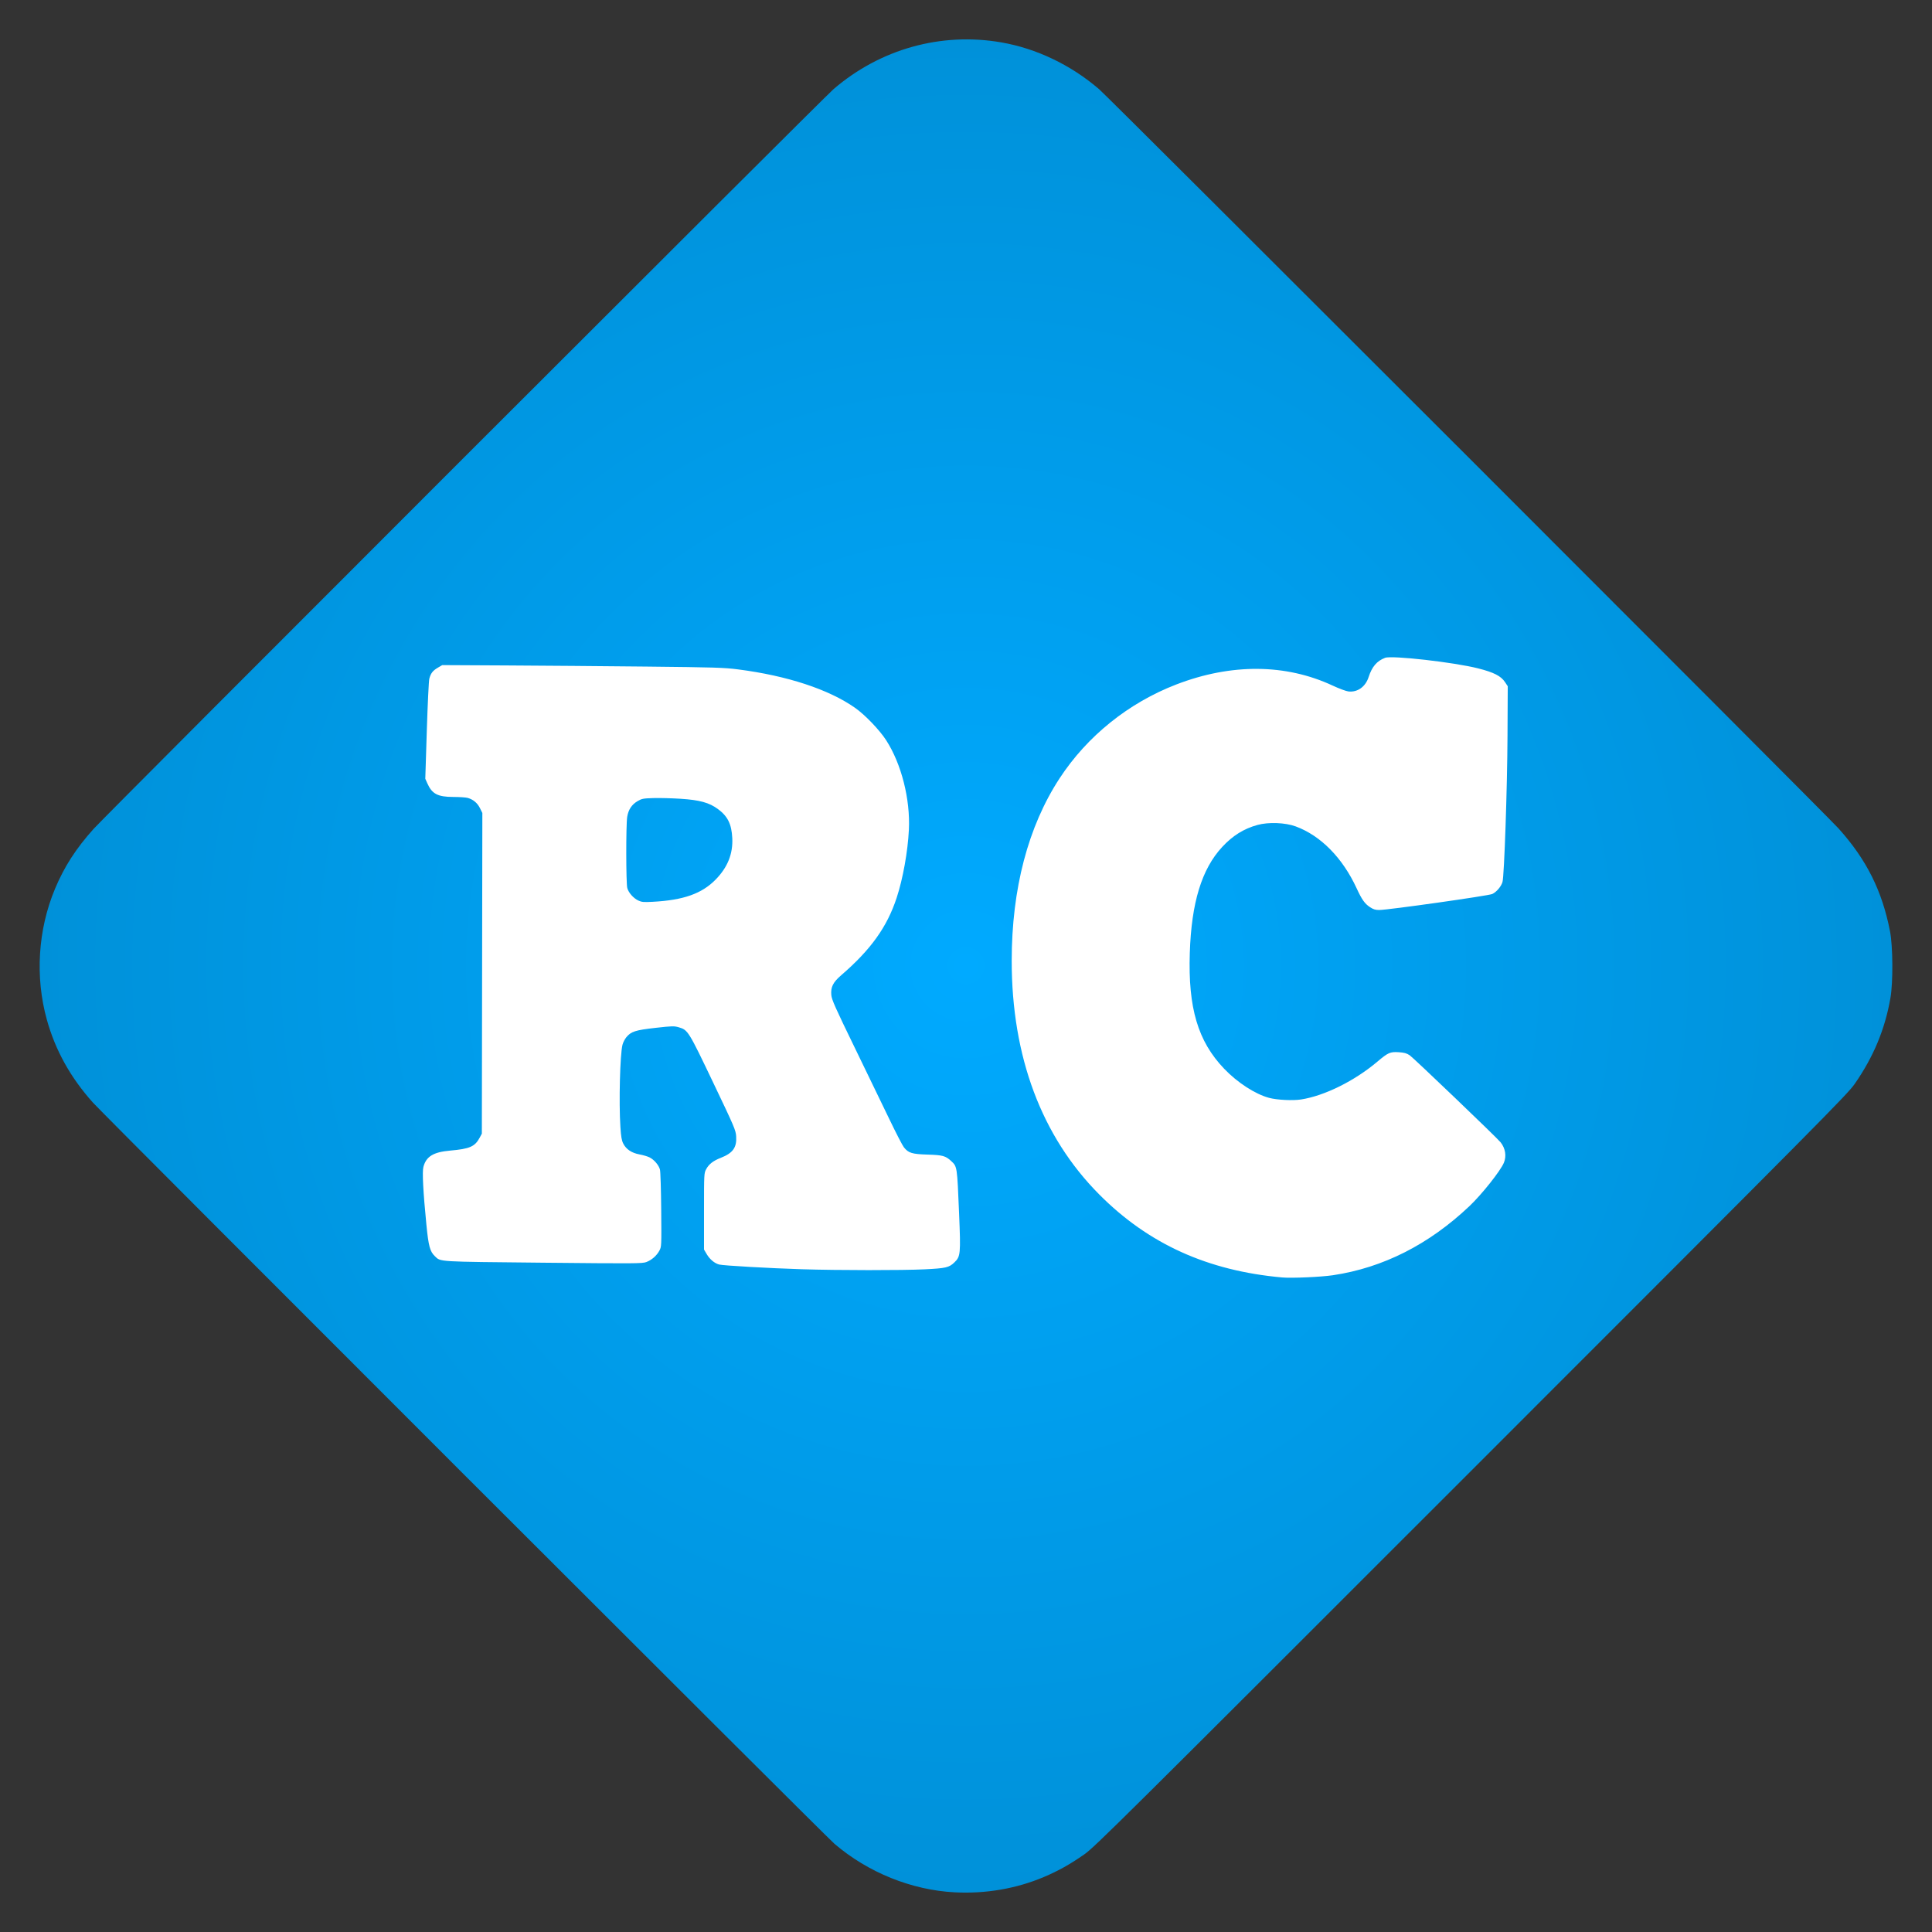 <?xml version="1.0" encoding="UTF-8" standalone="no"?>
<!-- Created with Inkscape (http://www.inkscape.org/) -->

<svg
   width="1024"
   height="1024"
   viewBox="0 0 270.933 270.933"
   version="1.1"
   id="svg13"
   inkscape:version="1.1.1 (3bf5ae0d25, 2021-09-20)"
   sodipodi:docname="RCRalph Logo Blue.svg"
   inkscape:export-filename="/home/rcralph/Pictures/Logo/RCRalph Logo V2 Blue.png"
   inkscape:export-xdpi="96"
   inkscape:export-ydpi="96"
   xmlns:inkscape="http://www.inkscape.org/namespaces/inkscape"
   xmlns:sodipodi="http://sodipodi.sourceforge.net/DTD/sodipodi-0.dtd"
   xmlns:xlink="http://www.w3.org/1999/xlink"
   xmlns="http://www.w3.org/2000/svg"
   xmlns:svg="http://www.w3.org/2000/svg">
  <rect x="0" y="0" width="270.933" height="270.933" fill="#333333" stroke="none"/>
  <sodipodi:namedview
     id="namedview15"
     pagecolor="#ffffff"
     bordercolor="#999999"
     borderopacity="1"
     inkscape:pageshadow="0"
     inkscape:pageopacity="0"
     inkscape:pagecheckerboard="false"
     inkscape:document-units="mm"
     showgrid="false"
     units="px"
     width="1024px"
     inkscape:zoom="0.74742565"
     inkscape:cx="246.8473"
     inkscape:cy="555.23917"
     inkscape:window-width="1920"
     inkscape:window-height="1011"
     inkscape:window-x="0"
     inkscape:window-y="32"
     inkscape:window-maximized="1"
     inkscape:current-layer="layer1" />
  <defs
     id="defs10">
    <linearGradient
       inkscape:collect="always"
       id="linearGradient14820">
      <stop
         style="stop-color:#00aaff;stop-opacity:1"
         offset="0"
         id="stop14816" />
      <stop
         style="stop-color:#0091d9;stop-opacity:1"
         offset="1"
         id="stop14818" />
    </linearGradient>
    <linearGradient
       id="linearGradient11705"
       inkscape:swatch="solid">
      <stop
         style="stop-color:#000000;stop-opacity:1;"
         offset="0"
         id="stop11703" />
    </linearGradient>
    <radialGradient
       inkscape:collect="always"
       xlink:href="#linearGradient14820"
       id="radialGradient14822"
       cx="135.467"
       cy="135.467"
       fx="135.467"
       fy="135.467"
       r="129.905"
       gradientTransform="matrix(1,0,0,1,0,-0.039)"
       gradientUnits="userSpaceOnUse" />
  </defs>
  <g
     inkscape:groupmode="layer"
     id="layer3"
     inkscape:label="Layer 2">
    <rect
       style="fill:#ffffff;fill-opacity:1;stroke-width:0.135;stroke-miterlimit:4;stroke-dasharray:none"
       id="rect16926"
       width="163.977"
       height="98.734"
       x="53.847"
       y="85.861" />
  </g>
  <g
     inkscape:label="Layer 1"
     inkscape:groupmode="layer"
     id="layer1">
    <path
       style="fill:url(#radialGradient14822);stroke-width:0.135;fill-opacity:1;stroke-miterlimit:4;stroke-dasharray:none"
       d="m 133.881,265.369 c -6.047,-0.314 -12.153,-2.779 -16.866,-6.81 -1.326,-1.134 -102.327,-102.09 -103.983,-103.937 -3.146,-3.508 -5.269,-7.328 -6.465,-11.635 -1.664,-5.99 -1.25,-12.616 1.148,-18.348 1.298,-3.103 2.934,-5.642 5.416,-8.406 1.754,-1.953 102.319,-102.493 103.749,-103.723 6.56,-5.642 15.08,-8.022 23.515,-6.57 4.937,0.85 9.78,3.166 13.738,6.57 1.457,1.253 101.884,101.653 103.683,103.655 3.936,4.38 6.124,8.751 7.228,14.436 0.408,2.103 0.441,7.143 0.061,9.339 -0.759,4.383 -2.37,8.262 -5.01,12.057 -1.022,1.469 -4.091,4.565 -53.794,54.268 -49.557,49.557 -52.803,52.775 -54.268,53.797 -1.989,1.388 -3.621,2.301 -5.64,3.156 -3.863,1.636 -8.17,2.377 -12.512,2.151 z m 53.035,-86.537 c 7.021,-1.045 13.466,-4.307 19.148,-9.69 1.739,-1.648 4.352,-4.939 4.831,-6.085 0.389,-0.932 0.215,-2.019 -0.46,-2.868 -0.499,-0.627 -12.242,-11.87 -12.748,-12.204 -0.433,-0.287 -0.761,-0.378 -1.538,-0.428 -1.205,-0.077 -1.486,0.047 -3.001,1.328 -3.192,2.698 -7.403,4.785 -10.691,5.298 -1.169,0.183 -3.375,0.072 -4.481,-0.224 -1.958,-0.525 -4.449,-2.139 -6.316,-4.094 -3.676,-3.847 -5.061,-8.519 -4.81,-16.224 0.23,-7.065 1.664,-11.759 4.543,-14.868 1.471,-1.588 3.031,-2.561 4.951,-3.088 1.546,-0.424 3.894,-0.333 5.358,0.206 3.503,1.291 6.57,4.405 8.54,8.67 0.733,1.588 1.14,2.165 1.863,2.643 0.483,0.32 0.765,0.408 1.308,0.408 1.233,0 15.332,-1.996 15.857,-2.244 0.593,-0.282 1.246,-1.05 1.43,-1.684 0.245,-0.842 0.668,-13.152 0.703,-20.448 l 0.034,-7.001 -0.378,-0.573 c -0.569,-0.862 -1.555,-1.368 -3.754,-1.928 -3.373,-0.859 -12.119,-1.852 -13.073,-1.485 -1.154,0.445 -1.833,1.239 -2.303,2.694 -0.441,1.367 -1.558,2.165 -2.831,2.022 -0.329,-0.037 -1.32,-0.405 -2.203,-0.817 -6.58,-3.074 -14.222,-3.132 -21.925,-0.168 -6.705,2.581 -12.507,7.245 -16.379,13.167 -4.42,6.759 -6.713,15.492 -6.716,25.577 -0.003,13.467 4.189,24.655 12.29,32.795 6.892,6.926 15.192,10.689 25.639,11.624 1.33,0.119 5.425,-0.06 7.112,-0.311 z m -57.263,-0.829 c 3,-0.146 3.44,-0.249 4.2,-0.984 0.846,-0.819 0.88,-1.173 0.645,-6.822 -0.277,-6.669 -0.265,-6.594 -1.113,-7.381 -0.784,-0.728 -1.189,-0.838 -3.297,-0.903 -2.202,-0.067 -2.688,-0.217 -3.332,-1.025 -0.2,-0.251 -1.107,-2.004 -2.014,-3.895 -0.908,-1.891 -3.1,-6.419 -4.872,-10.061 -2.756,-5.666 -3.232,-6.734 -3.292,-7.393 -0.101,-1.115 0.236,-1.786 1.4,-2.79 4.141,-3.572 6.424,-6.763 7.766,-10.855 0.879,-2.679 1.56,-6.468 1.712,-9.524 0.213,-4.292 -1.049,-9.26 -3.197,-12.582 -0.929,-1.436 -2.964,-3.554 -4.35,-4.526 -3.699,-2.594 -9.52,-4.506 -16.419,-5.392 -1.968,-0.253 -3.271,-0.292 -12.891,-0.394 -5.886,-0.062 -14.725,-0.133 -19.643,-0.159 l -8.941,-0.046 -0.624,0.367 c -0.706,0.415 -0.985,0.777 -1.187,1.542 -0.077,0.291 -0.235,3.566 -0.352,7.278 l -0.212,6.748 0.281,0.635 c 0.661,1.496 1.458,1.914 3.654,1.919 0.857,0.002 1.766,0.062 2.018,0.135 0.769,0.221 1.356,0.711 1.711,1.431 l 0.337,0.682 -0.035,22.483 -0.035,22.483 -0.297,0.555 c -0.678,1.268 -1.392,1.58 -4.168,1.826 -2.336,0.207 -3.341,0.822 -3.73,2.284 -0.183,0.688 -0.04,3.454 0.422,8.133 0.293,2.972 0.497,3.729 1.179,4.383 0.848,0.813 0.152,0.771 15.235,0.92 12.849,0.127 13.872,0.121 14.428,-0.092 0.761,-0.291 1.452,-0.896 1.831,-1.605 0.293,-0.547 0.296,-0.623 0.253,-5.702 -0.024,-2.831 -0.103,-5.377 -0.175,-5.658 -0.162,-0.626 -0.811,-1.388 -1.462,-1.715 -0.268,-0.134 -0.899,-0.321 -1.403,-0.414 -1.107,-0.205 -1.87,-0.712 -2.28,-1.516 -0.226,-0.444 -0.315,-0.956 -0.404,-2.339 -0.224,-3.473 -0.054,-10.138 0.293,-11.52 0.081,-0.32 0.324,-0.796 0.541,-1.059 0.662,-0.803 1.269,-0.998 4.093,-1.315 2.348,-0.264 2.603,-0.27 3.261,-0.079 1.28,0.372 1.36,0.501 4.822,7.748 2.976,6.229 3.167,6.677 3.224,7.531 0.105,1.576 -0.453,2.36 -2.156,3.027 -1.069,0.419 -1.671,0.887 -2.048,1.592 -0.3,0.561 -0.304,0.635 -0.304,5.919 v 5.351 l 0.376,0.639 c 0.43,0.731 1.094,1.287 1.747,1.462 0.564,0.151 7.046,0.52 11.627,0.662 5.099,0.158 14.034,0.163 17.176,0.011 z M 89.515,126.286 c -0.688,-0.325 -1.365,-1.091 -1.549,-1.752 -0.181,-0.652 -0.19,-8.888 -0.011,-9.982 0.166,-1.014 0.633,-1.722 1.456,-2.206 0.59,-0.347 0.785,-0.384 2.221,-0.428 0.866,-0.026 2.585,0.018 3.82,0.098 2.674,0.173 4.002,0.539 5.223,1.439 1.375,1.014 1.918,2.108 2.015,4.065 0.11,2.211 -0.647,4.104 -2.33,5.824 -1.937,1.979 -4.516,2.892 -8.82,3.12 -1.28,0.068 -1.557,0.044 -2.026,-0.178 z"
       id="path687" />
  </g>
</svg>
